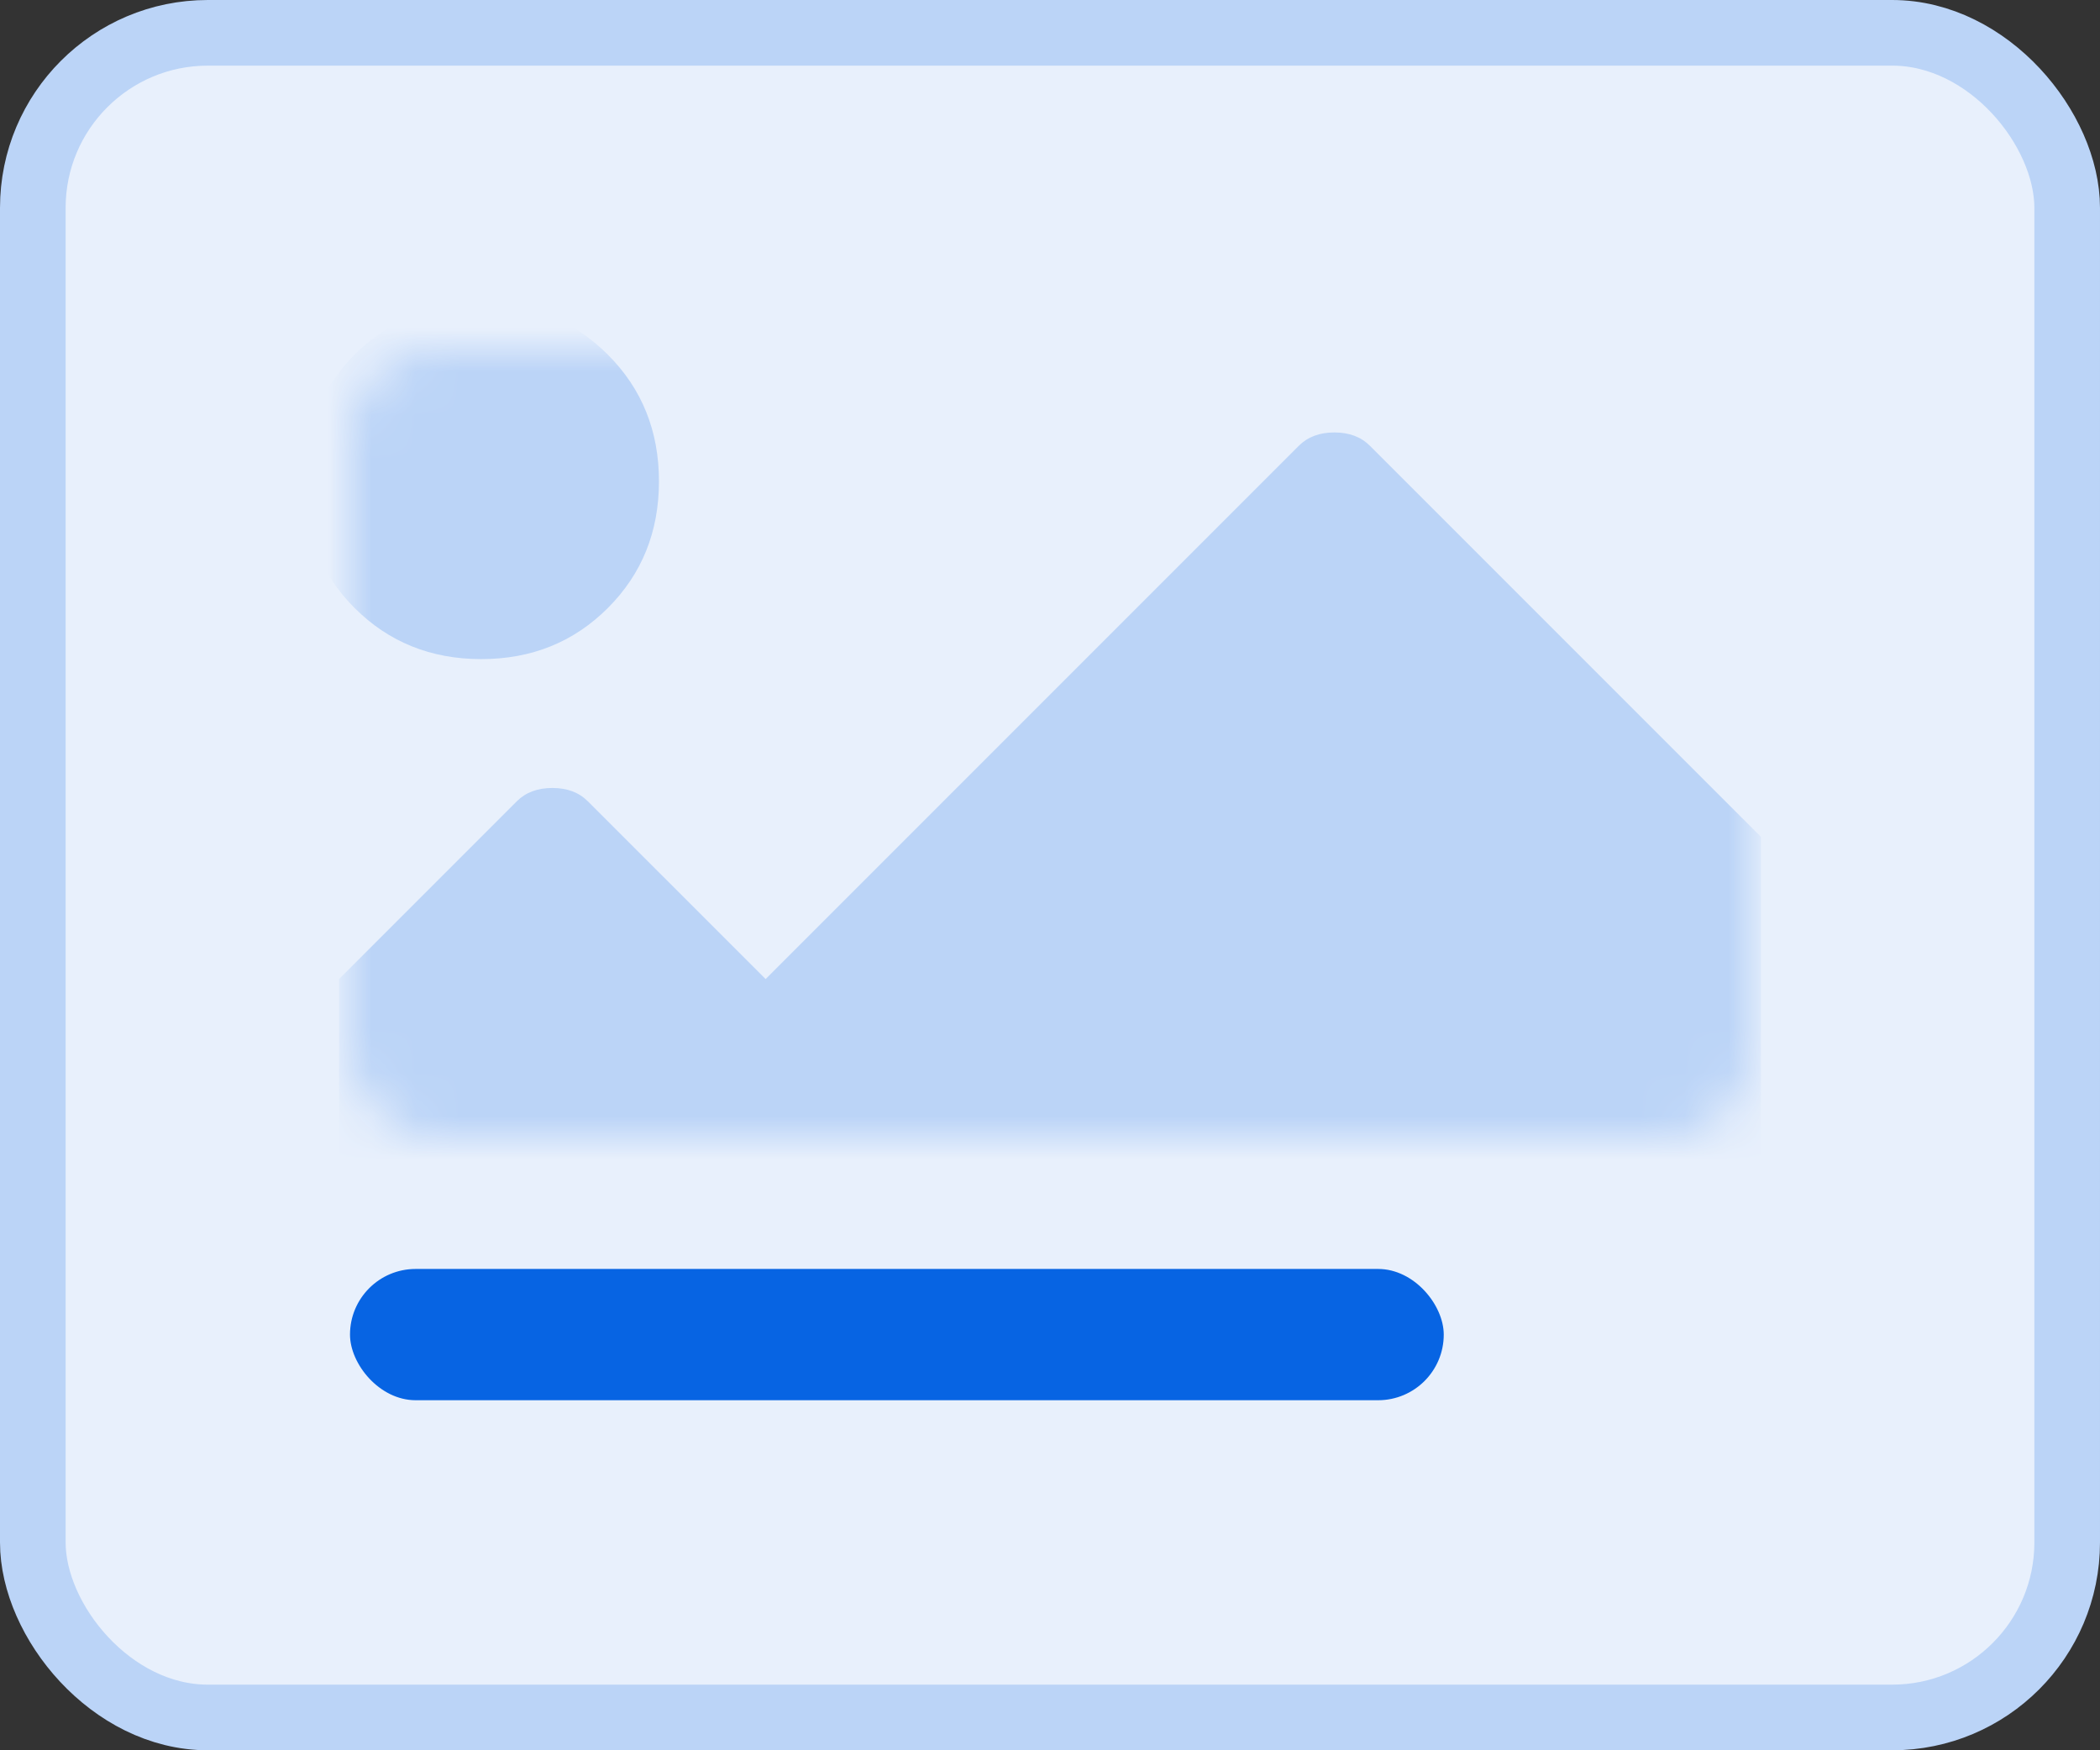<?xml version="1.0" encoding="UTF-8"?>
<svg width="48px" height="40px" viewBox="0 0 48 40" version="1.1" xmlns="http://www.w3.org/2000/svg" xmlns:xlink="http://www.w3.org/1999/xlink">
    <rect x="0" y="0" width="48" height="40" fill="#333333" stroke="none"/>
    <!-- Generator: Sketch 52.1 (67048) - http://www.bohemiancoding.com/sketch -->
    <title>Icons/Sections/PhotoBox</title>
    <desc>Created with Sketch.</desc>
    <defs>
        <rect id="path-1" x="0" y="0" width="32" height="18" rx="2"></rect>
    </defs>
    <g id="Icons/Sections/PhotoBox" stroke="none" stroke-width="1" fill="none" fill-rule="evenodd">
        <rect id="Combined-Shape" stroke="#BBD4F7" stroke-width="1.5" fill="#E8F0FC" x="0.75" y="0.75" width="46.5" height="38.5" rx="4"></rect>
        <rect id="Rectangle-11" fill="#0764E3" x="8" y="29" width="25" height="3" rx="1.5"></rect>
        <rect id="Rectangle-15" fill="#E8F0FC" x="8" y="8" width="32" height="18" rx="2"></rect>
        <g id="image" transform="translate(8, 8)">
            <mask id="mask-2" fill="white">
                <use xlink:href="#path-1"></use>
            </mask>
            <g id="Mask"></g>
            <path d="M37.125,-10 C38.479,-10 39.63,-9.526 40.578,-8.578 C41.526,-7.63 42,-6.479 42,-5.125 L42,24.125 C42,25.479 41.526,26.63 40.578,27.578 C39.63,28.526 38.479,29 37.125,29 L-5.125,29 C-6.479,29 -7.63,28.526 -8.578,27.578 C-9.526,26.63 -10,25.479 -10,24.125 L-10,-5.125 C-10,-6.479 -9.526,-7.63 -8.578,-8.578 C-7.63,-9.526 -6.479,-10 -5.125,-10 L37.125,-10 Z M36.516,24.125 C36.651,24.125 36.786,24.057 36.922,23.922 C37.057,23.786 37.125,23.651 37.125,23.516 L37.125,-4.516 C37.125,-4.651 37.057,-4.786 36.922,-4.922 C36.786,-5.057 36.651,-5.125 36.516,-5.125 L-4.516,-5.125 C-4.651,-5.125 -4.786,-5.057 -4.922,-4.922 C-5.057,-4.786 -5.125,-4.651 -5.125,-4.516 L-5.125,23.516 C-5.125,23.651 -5.057,23.786 -4.922,23.922 C-4.786,24.057 -4.651,24.125 -4.516,24.125 L36.516,24.125 Z M3,-1.062 C4.151,-1.062 5.116,-0.673 5.894,0.106 C6.673,0.884 7.062,1.849 7.062,3 C7.062,4.151 6.673,5.116 5.894,5.895 C5.116,6.673 4.151,7.063 3,7.063 C1.849,7.063 0.884,6.673 0.105,5.895 C-0.673,5.116 -1.063,4.151 -1.063,3 C-1.063,1.849 -0.673,0.884 0.105,0.106 C0.884,-0.673 1.849,-1.062 3,-1.062 Z M-0.25,19.25 L-0.25,14.375 L3.812,10.313 C4.016,10.109 4.286,10.008 4.625,10.008 C4.964,10.008 5.234,10.109 5.437,10.313 L9.5,14.375 L21.687,2.188 C21.891,1.984 22.161,1.883 22.5,1.883 C22.838,1.883 23.109,1.984 23.312,2.188 L32.25,11.125 L32.25,19.25 L-0.25,19.25 Z" fill="#BBD4F7" mask="url(#mask-2)"></path>
        </g>
    </g>
</svg>